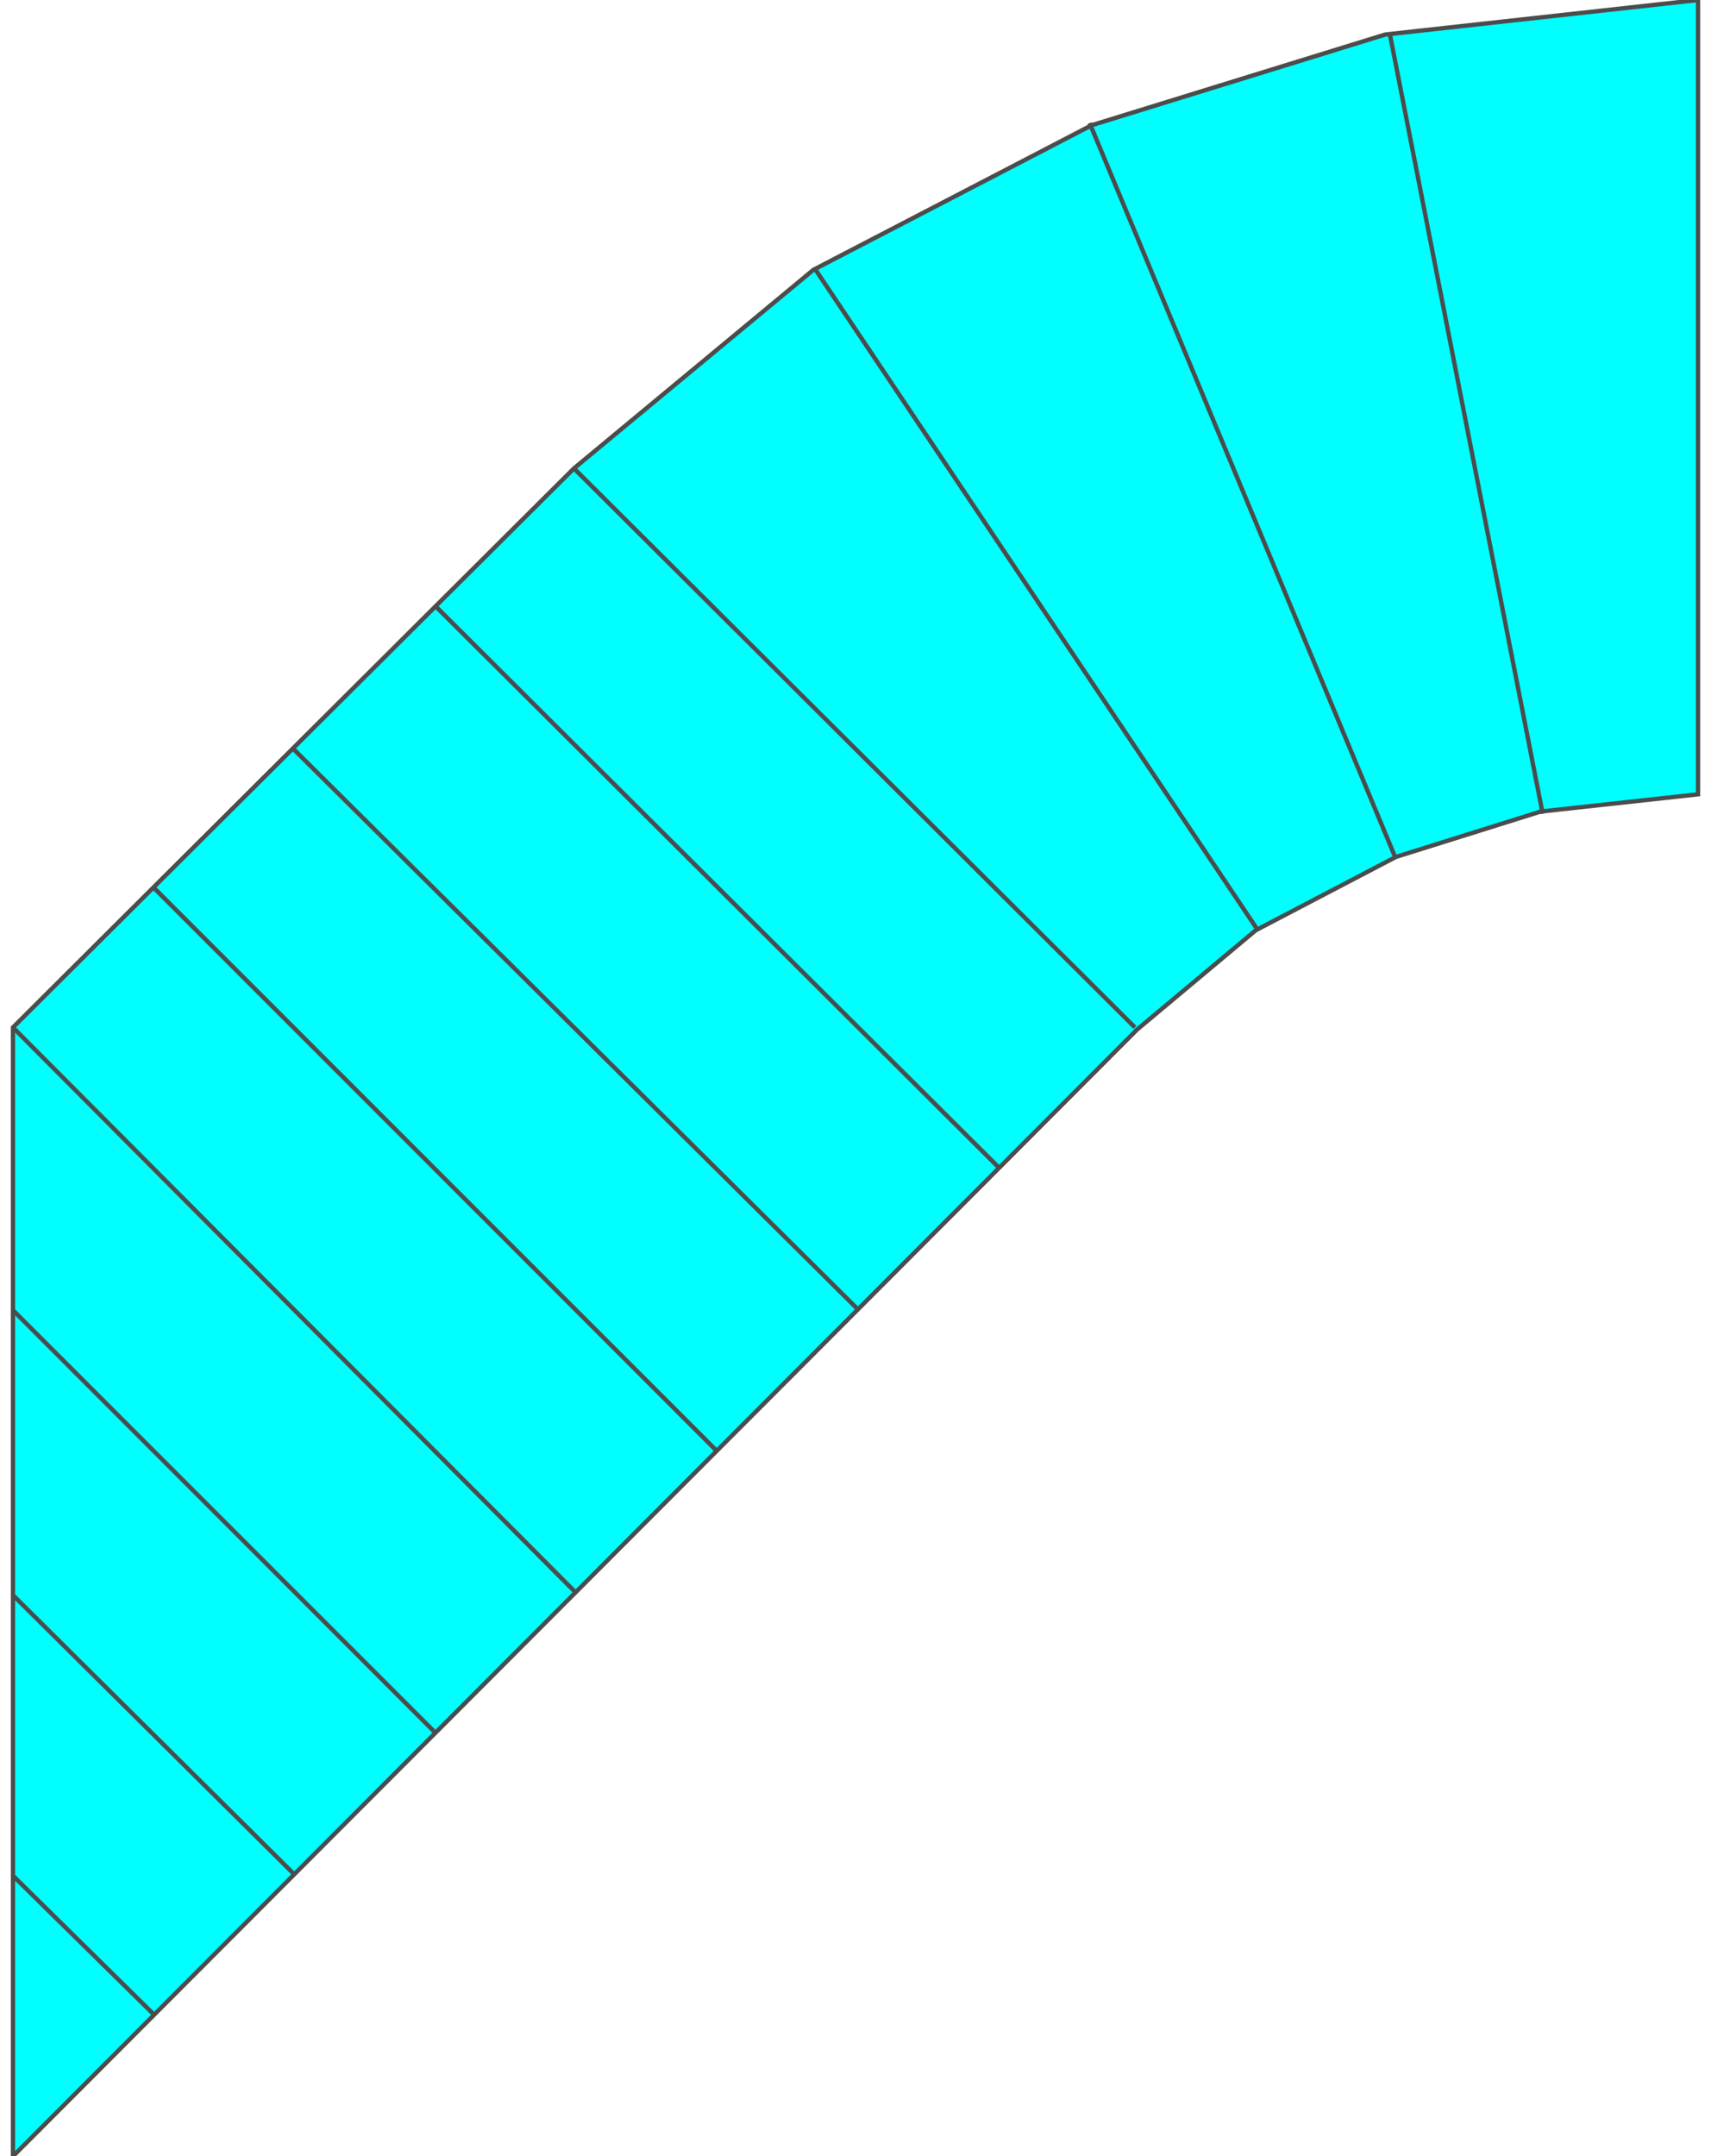 <!DOCTYPE svg PUBLIC "-//W3C//DTD SVG 20000303 Stylable//EN" "http://www.w3.org/TR/2000/03/WD-SVG-20000303/DTD/svg-20000303-stylable.dtd"><svg xmlns="http://www.w3.org/2000/svg" width="793px" height="999px" viewBox="0 0 781 999"><path style="fill:#0ff;stroke:#4c4c4c;stroke-width:2" d="M521,477 l55,-46 65,-34 67,-21 73,-8 0,-368 -145,16 -136,42 -129,67 -111,92 -260,259 0,523 521,-522z" /><path style="fill:none;stroke:#4c4c4c;stroke-width:2" d="M196,281 l261,260" /><path style="fill:none;stroke:#4c4c4c;stroke-width:2" d="M130,347 l262,260" /><path style="fill:none;stroke:#4c4c4c;stroke-width:2" d="M65,411 l261,261" /><path style="fill:none;stroke:#4c4c4c;stroke-width:2" d="M0,476 l261,262" /><path style="fill:none;stroke:#4c4c4c;stroke-width:2" d="M0,607 l196,196" /><path style="fill:none;stroke:#4c4c4c;stroke-width:2" d="M0,739 l130,129" /><path style="fill:none;stroke:#4c4c4c;stroke-width:2" d="M0,869 l65,64" /><path style="fill:none;stroke:#4c4c4c;stroke-width:2" d="M520,476 l-260,-259" /><path style="fill:none;stroke:#4c4c4c;stroke-width:2" d="M641,398 l-142,-341" /><path style="fill:none;stroke:#4c4c4c;stroke-width:2" d="M577,431 l-205,-306" /><path style="fill:none;stroke:#4c4c4c;stroke-width:2" d="M709,377 l-71,-362" /></svg>